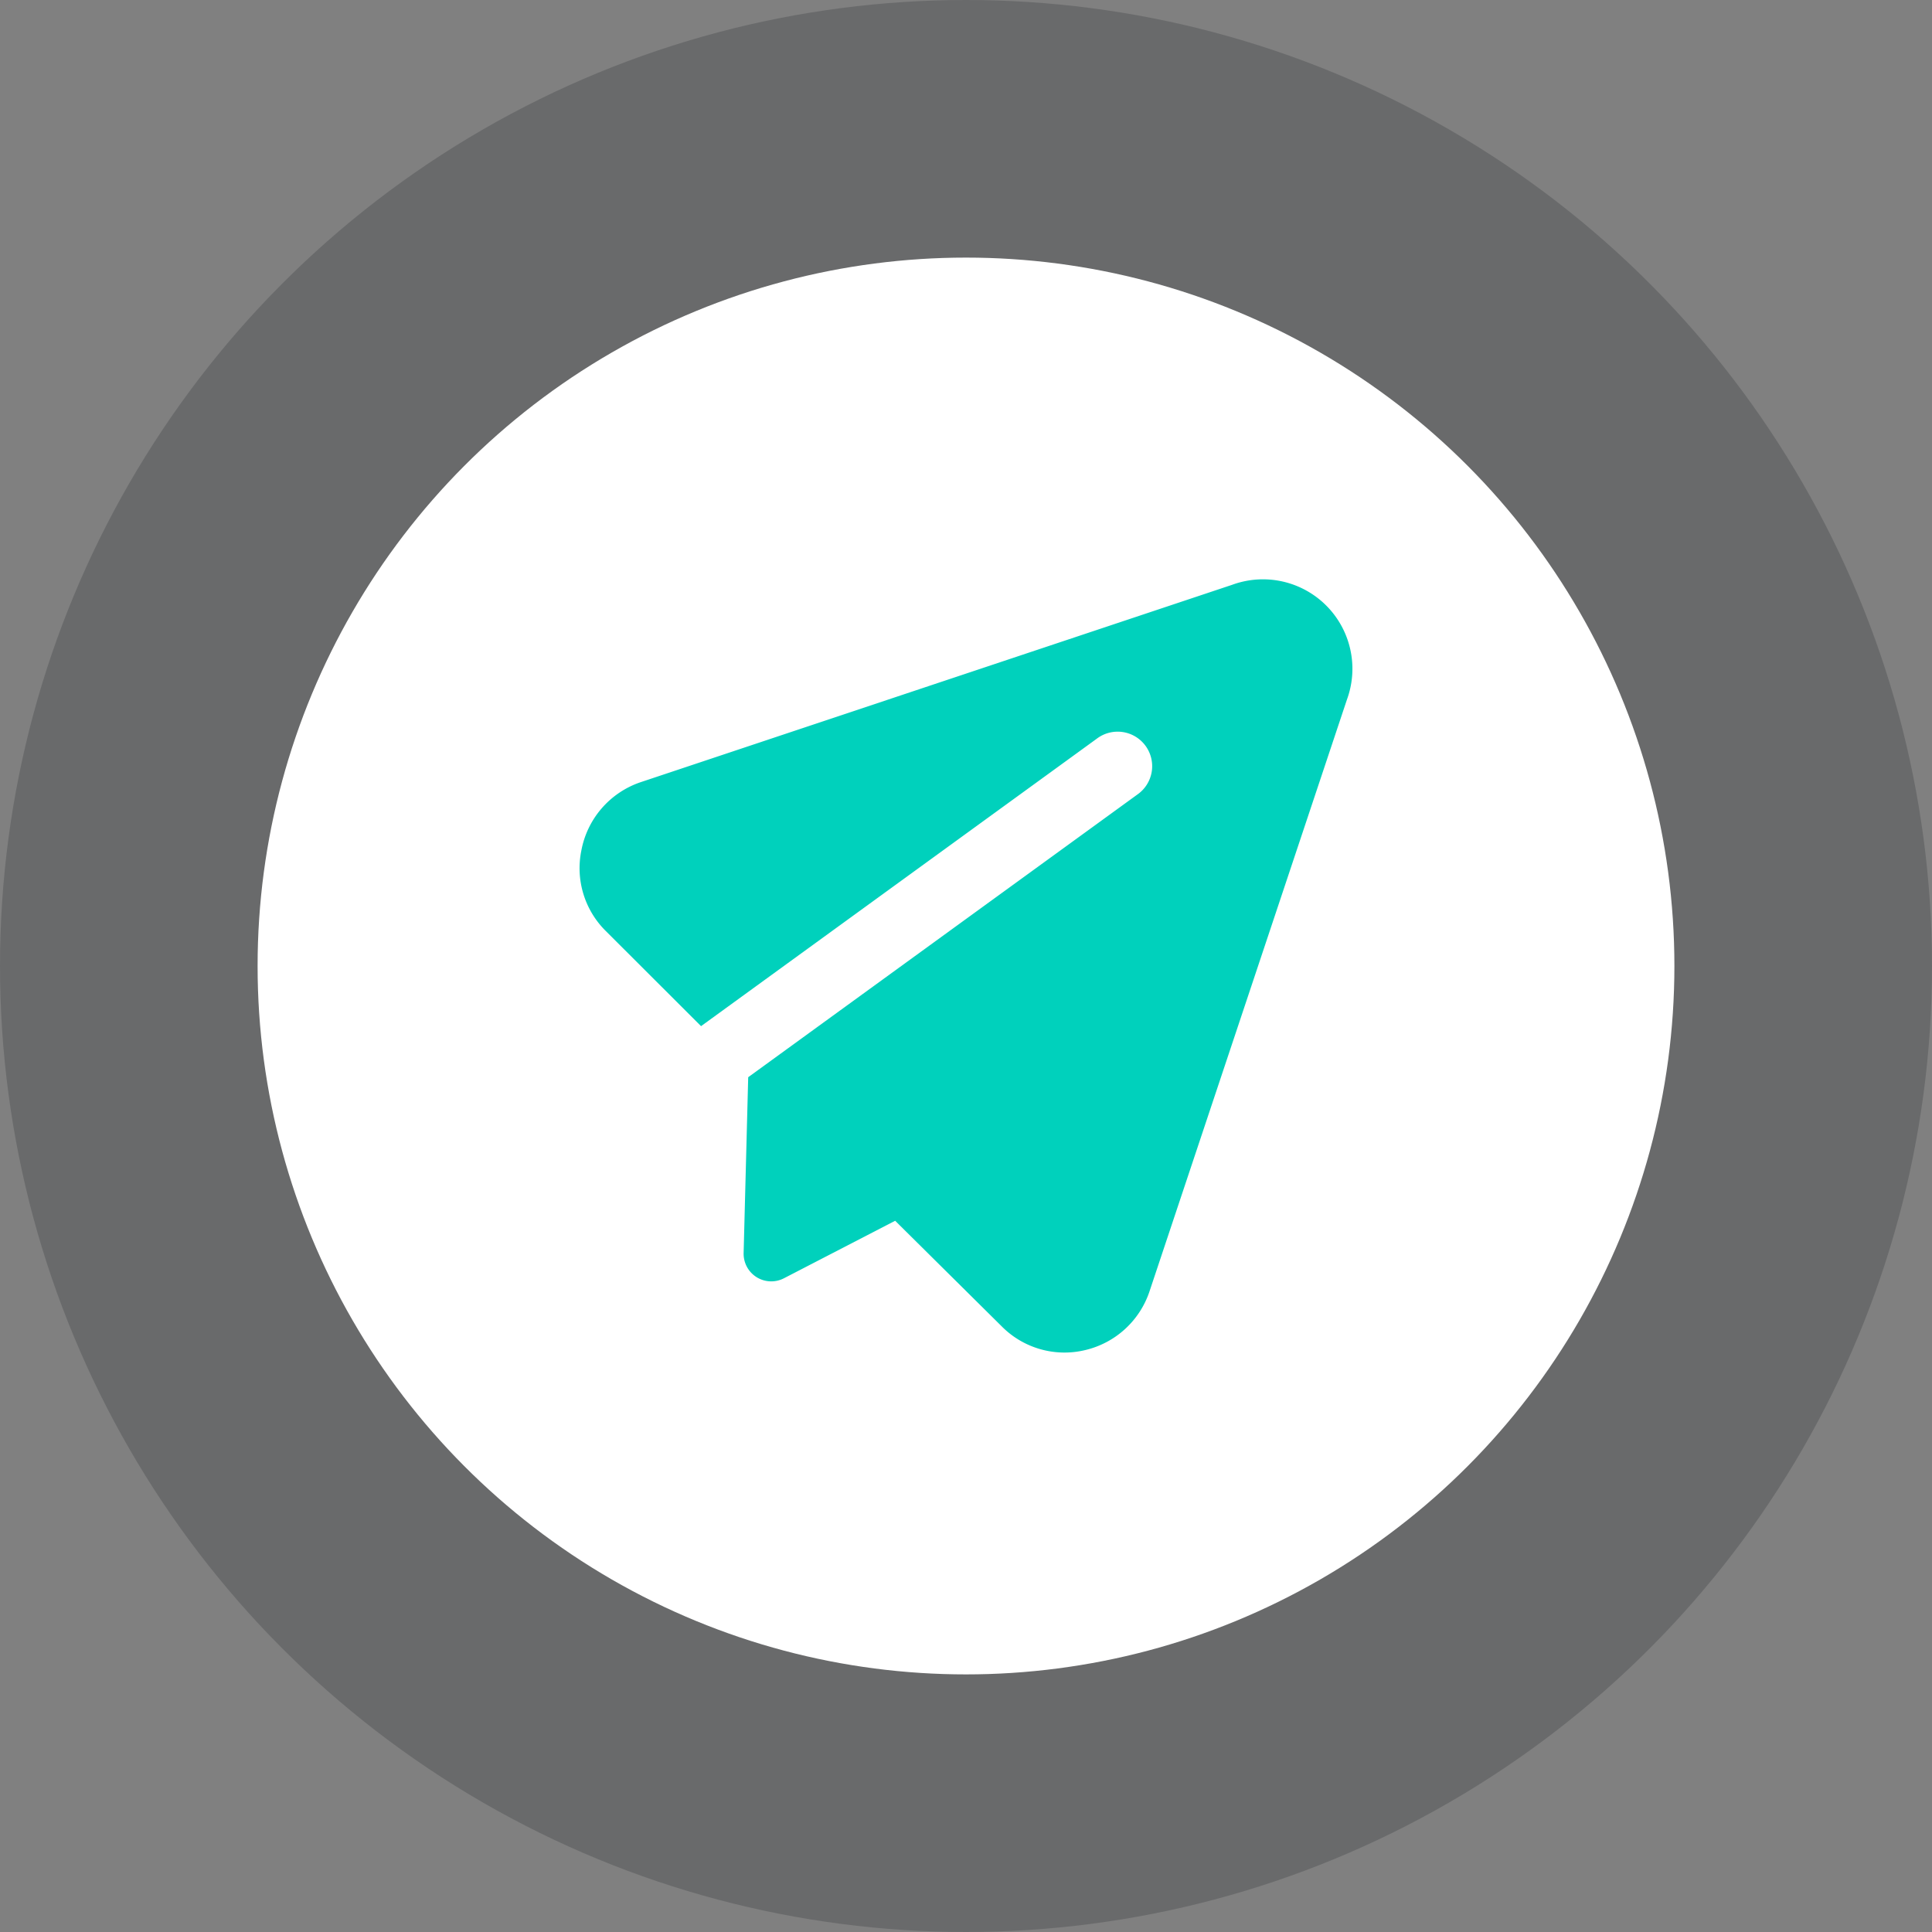 <svg xmlns="http://www.w3.org/2000/svg" width="30" height="30"><rect width="100%" height="100%" fill="#808080" stroke="none"/><g transform="translate(-7.5)"><circle data-name="Elipse 778" cx="15" cy="15" r="15" transform="translate(7.5)" fill="#13171d" opacity=".2"/><circle data-name="Elipse 779" cx="11" cy="11" r="11" transform="translate(11.5 4)" fill="#fff"/><path data-name="Trazado 5481" d="M26.635 9.08a1.389 1.389 0 0 1 1.781 1.781l-3.065 9.187a1.388 1.388 0 0 1-1 .916 1.371 1.371 0 0 1-1.3-.372L21.4 18.956l-1.727.893a.429.429 0 0 1-.626-.392l.071-2.73 6.042-4.389a.536.536 0 1 0-.63-.867l-6.144 4.463L16.9 14.45a1.371 1.371 0 0 1-.373-1.242 1.389 1.389 0 0 1 .917-1.061Z" fill="#00d1bc" fill-rule="evenodd"/></g></svg>